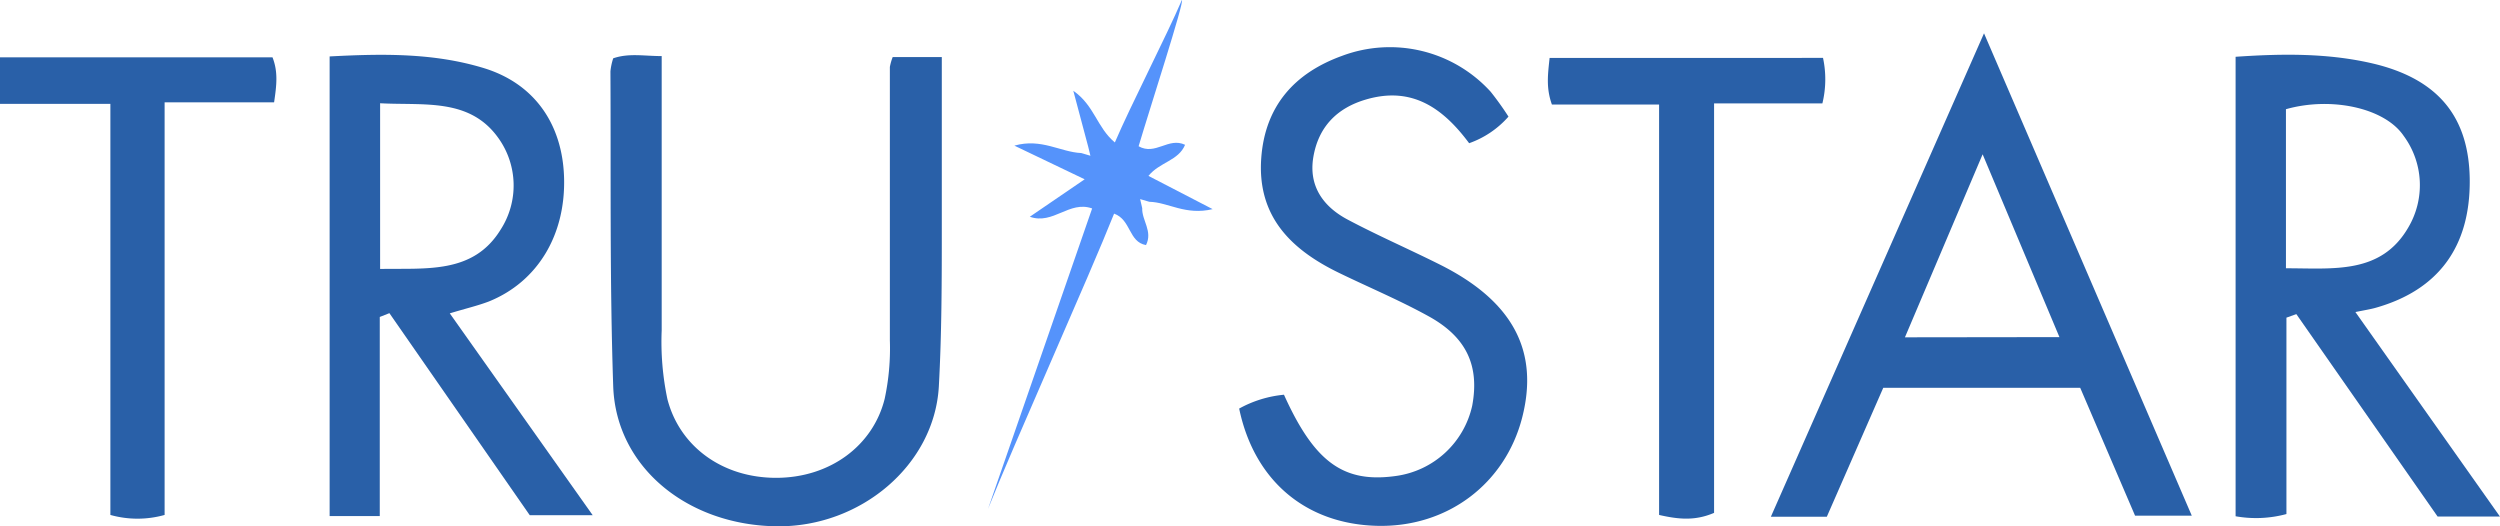 <svg xmlns="http://www.w3.org/2000/svg" viewBox="0 0 361.01 75.98" width="361.01" height="75.98"><defs><style>.cls-1{fill:#2960a8;}.cls-2{fill:#5593fb;}</style></defs><title>Asset 2</title><g id="Layer_2" data-name="Layer 2"><g id="Layer_1-2" data-name="Layer 1"><path class="cls-1" d="M64.95,45.25,85.59,74.4H76.5L56.23,45.22l-1.39.55V74.52H47.6V8.15c7.59-.4,15-.53,22.25,1.68s11.34,8,11.6,15.71c.28,8.35-3.8,15.15-10.87,18C68.95,44.16,67.21,44.56,64.95,45.25ZM54.89,38.84c6.68-.13,13.43.75,17.39-5.66a11.76,11.76,0,0,0-.33-13.27c-4.16-5.81-10.74-4.65-17.06-5Z"/><path class="cls-1" d="M330.17,45.87V74.23a16.8,16.8,0,0,1-7.34.32V8.2c6.83-.47,13.45-.54,19.94,1,9.4,2.26,13.81,7.78,13.87,16.85.06,9.6-4.55,15.85-13.6,18.4-.75.21-1.53.33-2.91.61L361,74.59h-9l-20.4-29.23Zm-.07-7.13c6.87,0,13.72.9,17.66-5.88a12,12,0,0,0-.66-13.24c-2.74-4.05-10.47-5.7-17-3.85Z"/><path class="cls-1" d="M300.39,56H271.95L263.8,74.62h-8.08L286.5,4.81l30,69.65h-8.19Zm-3-7.32L286.3,22.28,275.08,48.71Z"/><path class="cls-1" d="M128.91,8.24H136c0,8.22,0,16.17,0,24.13S136,48,135.57,55.84C134.91,67.15,124.3,76.11,112.24,76c-13-.13-23.3-8.58-23.69-20.23-.51-15.14-.32-30.31-.4-45.47a8.8,8.8,0,0,1,.4-1.88c2.26-.77,4.35-.33,7-.32,0,13.42,0,26.52,0,39.63a40.07,40.07,0,0,0,.83,9.92C98.14,64.45,104.29,69,112.07,69s14-4.64,15.68-11.41a34.64,34.64,0,0,0,.75-8.44q0-19.74,0-39.48A7.76,7.76,0,0,1,128.91,8.24Z"/><path class="cls-1" d="M178.94,59a16.58,16.58,0,0,1,6.47-2c4.41,9.77,8.62,12.8,16.18,11.73a13.1,13.1,0,0,0,11-10.13c1.07-5.73-.77-9.87-6.24-12.9-4.21-2.33-8.68-4.2-13-6.3-6.92-3.36-11.83-8.15-11.22-16.58.55-7.49,4.77-12.25,11.63-14.74a19.67,19.67,0,0,1,21.5,5.17,43.54,43.54,0,0,1,2.57,3.59,13.56,13.56,0,0,1-5.68,3.84c-3.72-5-8.19-8.27-14.87-6.32-4.26,1.24-6.9,4-7.63,8.33-.7,4.17,1.42,7.13,4.92,9,4.4,2.34,9,4.33,13.44,6.56,10.43,5.24,14.25,12.41,11.81,22S209,76.22,198.77,75.93,181.11,69.4,178.94,59Z"/><path class="cls-1" d="M39.35,8.28c.84,2.14.58,4.09.23,6.5H23.77V74.36a14.48,14.48,0,0,1-7.83,0V15H0V8.28Z"/><path class="cls-1" d="M263.25,8.36a14.7,14.7,0,0,1-.09,6.57H247.52V74.06c-2.78,1.19-5.17.93-7.94.3V15.09H224.1c-.86-2.41-.58-4.37-.33-6.72Z"/><path class="cls-2" d="M142.67,73.5c3.55-8.94,14.66-33.71,18.21-42.65,2.47.89,2.08,4.1,4.61,4.54,1-2-.62-3.57-.55-5.33l-.3-1.31,1.33.39c2.73.06,5.21,2,9.14,1.06l-9.27-4.8c1.62-2,4.34-2.18,5.29-4.49-2.41-1.15-4.27,1.59-6.71.21C166,15.78,171.09.11,170.67,0c-2.22,5.18-7.4,15.24-9.68,20.57-2.6-2.16-2.94-5.34-6-7.46l2.15,8.07.32,1.31-1.32-.39c-3-.13-5.77-2.18-9.66-1.07l10.15,4.86-7.92,5.41c3.38,1.2,5.7-2.38,9-1.2Z"/></g></g></svg>